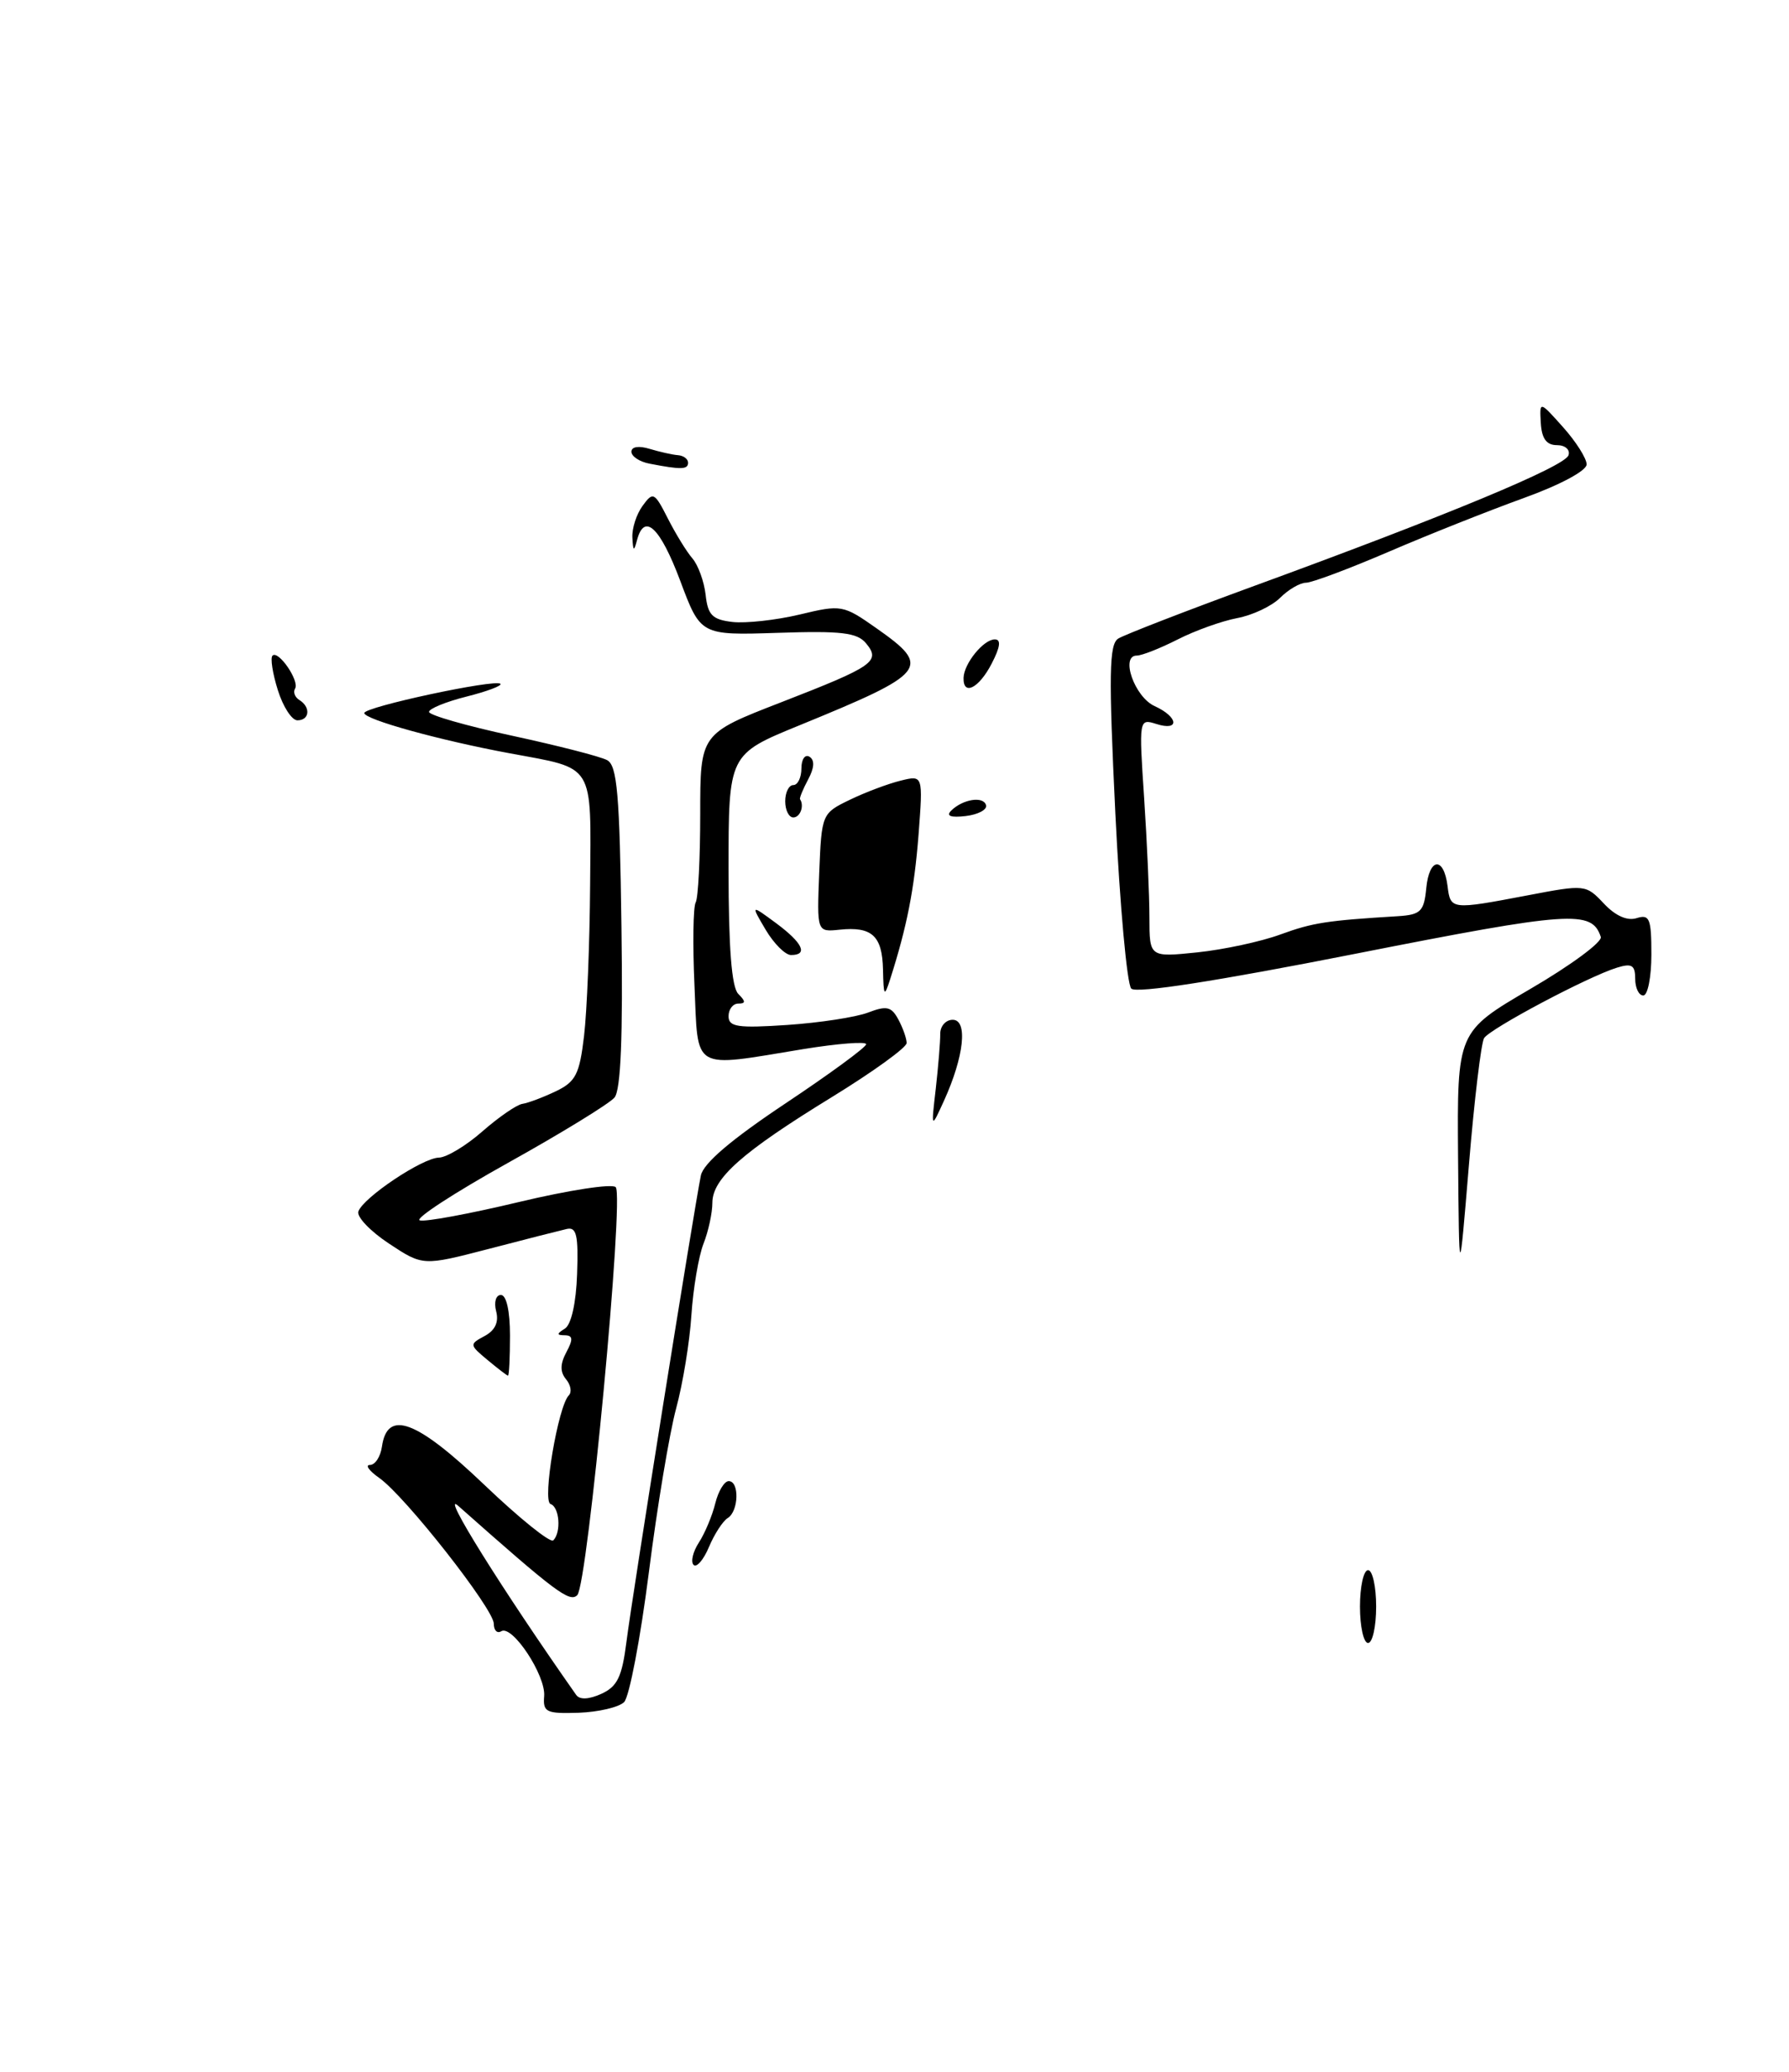 <?xml version="1.0" encoding="UTF-8" standalone="no"?>
<!DOCTYPE svg PUBLIC "-//W3C//DTD SVG 1.1//EN" "http://www.w3.org/Graphics/SVG/1.1/DTD/svg11.dtd" >
<svg xmlns="http://www.w3.org/2000/svg" xmlns:xlink="http://www.w3.org/1999/xlink" version="1.1" viewBox="0 0 221 256">
 <g >
 <path fill="currentColor"
d=" M 67.22 209.57 C 67.44 207.01 63.28 200.71 61.92 201.55 C 61.42 201.86 61.00 201.45 61.00 200.62 C 61.00 198.80 50.04 184.84 46.85 182.61 C 45.59 181.72 45.07 181.00 45.71 181.00 C 46.34 181.00 47.00 179.99 47.18 178.75 C 47.84 174.11 51.43 175.44 59.79 183.42 C 64.14 187.58 67.99 190.68 68.35 190.32 C 69.35 189.31 69.12 186.21 68.01 185.83 C 66.96 185.48 68.94 173.73 70.27 172.40 C 70.66 172.01 70.51 171.11 69.92 170.41 C 69.17 169.50 69.19 168.52 69.97 167.06 C 70.82 165.48 70.77 165.00 69.79 164.98 C 68.74 164.97 68.74 164.81 69.79 164.15 C 70.57 163.66 71.17 160.96 71.29 157.42 C 71.46 152.60 71.22 151.56 70.00 151.85 C 69.17 152.04 64.84 153.14 60.37 154.31 C 52.24 156.42 52.24 156.42 48.05 153.65 C 45.75 152.13 44.05 150.35 44.27 149.69 C 44.83 147.99 52.17 143.07 54.22 143.03 C 55.16 143.01 57.58 141.56 59.59 139.79 C 61.60 138.03 63.82 136.50 64.52 136.39 C 65.22 136.29 67.08 135.59 68.65 134.84 C 71.12 133.66 71.59 132.74 72.15 127.99 C 72.51 124.97 72.85 116.55 72.90 109.29 C 73.01 94.13 73.57 95.04 63.00 93.08 C 54.35 91.48 45.00 88.89 45.00 88.10 C 45.00 87.34 61.20 83.87 61.82 84.49 C 62.05 84.72 60.16 85.43 57.62 86.07 C 55.08 86.71 53.00 87.56 53.00 87.96 C 53.00 88.36 57.61 89.68 63.25 90.90 C 68.89 92.12 74.17 93.47 75.00 93.92 C 76.24 94.58 76.55 98.13 76.77 114.48 C 76.96 128.13 76.69 134.67 75.91 135.61 C 75.28 136.36 69.36 140.00 62.73 143.69 C 56.11 147.38 51.22 150.57 51.85 150.78 C 52.49 151.00 58.02 149.97 64.13 148.51 C 70.25 147.05 75.62 146.22 76.06 146.68 C 77.13 147.76 72.60 195.80 71.31 197.09 C 70.37 198.03 68.62 196.71 56.61 186.06 C 54.31 184.02 61.97 196.31 71.18 209.42 C 71.61 210.03 72.75 209.98 74.29 209.28 C 76.27 208.38 76.84 207.18 77.39 202.84 C 78.06 197.44 85.73 149.41 86.58 145.24 C 86.89 143.73 90.33 140.80 97.02 136.34 C 102.51 132.68 107.00 129.39 107.00 129.02 C 107.00 128.66 103.51 128.93 99.25 129.62 C 85.31 131.91 86.26 132.47 85.79 121.75 C 85.56 116.66 85.63 112.05 85.94 111.50 C 86.25 110.95 86.50 106.03 86.50 100.58 C 86.50 90.65 86.50 90.65 96.50 86.77 C 107.96 82.32 108.83 81.71 106.98 79.48 C 105.89 78.16 103.91 77.93 96.10 78.19 C 86.55 78.50 86.55 78.50 84.03 71.76 C 81.54 65.13 79.59 63.30 78.69 66.75 C 78.31 68.18 78.21 68.13 78.12 66.44 C 78.05 65.31 78.62 63.54 79.38 62.50 C 80.67 60.72 80.85 60.81 82.50 64.06 C 83.46 65.95 84.82 68.17 85.54 69.00 C 86.25 69.83 86.98 71.85 87.17 73.50 C 87.44 76.00 88.00 76.56 90.50 76.85 C 92.15 77.03 95.88 76.62 98.78 75.93 C 103.94 74.69 104.16 74.73 108.28 77.63 C 115.14 82.45 114.59 83.14 98.75 89.62 C 90.00 93.20 90.00 93.20 90.00 107.40 C 90.00 117.11 90.38 121.98 91.20 122.80 C 92.13 123.73 92.13 124.00 91.20 124.00 C 90.54 124.00 90.00 124.70 90.00 125.56 C 90.00 126.88 91.13 127.05 97.25 126.64 C 101.24 126.37 105.73 125.68 107.23 125.11 C 109.53 124.23 110.12 124.36 110.98 125.97 C 111.54 127.01 112.00 128.32 112.00 128.87 C 112.00 129.43 107.84 132.43 102.75 135.56 C 91.68 142.35 88.00 145.61 88.00 148.62 C 88.00 149.86 87.51 152.14 86.90 153.68 C 86.30 155.23 85.63 159.20 85.41 162.50 C 85.20 165.80 84.35 170.97 83.53 174.00 C 82.71 177.03 81.18 186.17 80.15 194.32 C 79.11 202.47 77.74 209.66 77.10 210.30 C 76.46 210.94 73.93 211.53 71.49 211.62 C 67.48 211.75 67.06 211.55 67.22 209.57 Z  M 168.00 198.50 C 168.00 196.03 168.45 194.00 169.00 194.00 C 169.55 194.00 170.00 196.03 170.00 198.50 C 170.00 200.97 169.55 203.00 169.00 203.00 C 168.45 203.00 168.00 200.97 168.00 198.50 Z  M 85.68 193.35 C 85.30 192.97 85.60 191.72 86.34 190.58 C 87.08 189.44 87.99 187.26 88.36 185.75 C 88.73 184.24 89.48 183.00 90.02 183.00 C 91.36 183.00 91.26 186.72 89.90 187.56 C 89.30 187.93 88.25 189.54 87.58 191.14 C 86.91 192.73 86.06 193.72 85.68 193.35 Z  M 60.21 168.02 C 57.98 166.16 57.97 166.09 59.87 165.07 C 61.17 164.37 61.64 163.35 61.29 162.01 C 61.00 160.88 61.26 160.00 61.88 160.00 C 62.56 160.00 63.00 161.99 63.00 165.00 C 63.00 167.75 62.89 169.99 62.75 169.97 C 62.61 169.95 61.47 169.07 60.21 168.02 Z  M 180.12 142.99 C 180.00 127.48 180.00 127.48 189.06 122.18 C 194.05 119.27 197.96 116.38 197.75 115.76 C 196.64 112.41 194.07 112.59 167.41 117.85 C 150.28 121.23 140.37 122.77 139.75 122.15 C 139.22 121.62 138.34 111.87 137.78 100.47 C 136.95 83.28 137.01 79.61 138.14 78.90 C 138.89 78.43 146.47 75.49 155.00 72.37 C 178.82 63.66 193.32 57.63 193.76 56.25 C 193.99 55.56 193.35 55.00 192.33 55.00 C 191.04 55.00 190.45 54.19 190.34 52.26 C 190.18 49.52 190.18 49.52 193.09 52.78 C 194.69 54.57 196.00 56.64 196.00 57.38 C 196.00 58.16 192.71 59.92 188.25 61.53 C 183.99 63.07 176.48 66.05 171.58 68.16 C 166.67 70.27 162.06 72.00 161.33 72.00 C 160.60 72.00 159.16 72.84 158.14 73.86 C 157.11 74.89 154.72 76.02 152.83 76.37 C 150.94 76.73 147.63 77.91 145.48 79.01 C 143.33 80.10 141.06 81.00 140.43 81.00 C 138.36 81.00 140.16 86.12 142.63 87.24 C 145.59 88.59 145.76 90.38 142.84 89.45 C 140.70 88.77 140.69 88.85 141.34 98.63 C 141.70 104.06 141.99 110.70 141.99 113.39 C 142.00 118.28 142.00 118.28 147.92 117.67 C 151.17 117.33 155.78 116.34 158.17 115.46 C 162.18 114.00 163.86 113.74 172.69 113.20 C 175.50 113.02 175.91 112.62 176.19 109.75 C 176.55 105.96 178.35 105.77 178.82 109.47 C 179.18 112.42 179.26 112.42 188.69 110.63 C 195.81 109.27 195.91 109.28 198.13 111.64 C 199.56 113.16 201.02 113.81 202.18 113.44 C 203.78 112.94 204.00 113.49 204.00 117.93 C 204.00 120.72 203.55 123.00 203.00 123.00 C 202.45 123.00 202.00 122.07 202.00 120.93 C 202.00 119.25 201.58 118.99 199.75 119.56 C 196.17 120.66 184.07 127.09 183.33 128.27 C 182.97 128.87 182.12 135.91 181.46 143.93 C 180.25 158.50 180.25 158.50 180.12 142.99 Z  M 115.60 134.50 C 115.91 131.75 116.16 128.71 116.15 127.75 C 116.14 126.79 116.83 126.00 117.69 126.00 C 119.59 126.00 119.09 130.56 116.61 136.01 C 115.02 139.50 115.02 139.50 115.60 134.50 Z  M 109.08 119.81 C 108.99 115.62 107.72 114.45 103.71 114.87 C 100.91 115.16 100.91 115.16 101.20 107.83 C 101.50 100.55 101.52 100.49 105.00 98.81 C 106.92 97.88 109.75 96.82 111.27 96.45 C 114.03 95.77 114.03 95.77 113.47 103.14 C 112.94 109.91 112.05 114.45 109.96 121.00 C 109.24 123.24 109.15 123.11 109.08 119.81 Z  M 94.58 114.87 C 92.74 111.75 92.74 111.75 95.87 114.06 C 99.16 116.50 99.87 118.00 97.72 118.00 C 97.01 118.00 95.60 116.59 94.58 114.87 Z  M 97.00 99.00 C 97.00 97.90 97.45 97.00 98.00 97.00 C 98.55 97.00 99.00 96.07 99.00 94.94 C 99.00 93.81 99.45 93.16 100.00 93.50 C 100.66 93.91 100.60 94.88 99.83 96.31 C 99.19 97.51 98.74 98.61 98.83 98.75 C 99.38 99.56 98.85 101.00 98.00 101.00 C 97.45 101.00 97.00 100.10 97.00 99.00 Z  M 117.50 100.16 C 118.94 98.73 121.52 98.33 121.81 99.50 C 121.95 100.05 120.81 100.65 119.28 100.83 C 117.44 101.04 116.84 100.82 117.50 100.16 Z  M 34.32 85.26 C 33.67 83.20 33.38 81.29 33.66 81.01 C 34.38 80.28 37.03 84.14 36.45 85.08 C 36.19 85.51 36.42 86.14 36.98 86.49 C 38.41 87.37 38.25 89.00 36.74 89.00 C 36.05 89.00 34.96 87.32 34.32 85.26 Z  M 119.03 83.75 C 119.08 81.98 121.50 79.00 122.89 79.00 C 123.69 79.00 123.57 79.94 122.50 82.00 C 120.93 85.04 118.97 86.03 119.03 83.75 Z  M 80.25 57.29 C 79.01 57.06 78.00 56.39 78.00 55.81 C 78.00 55.19 78.91 55.05 80.25 55.46 C 81.49 55.83 83.06 56.19 83.75 56.24 C 84.44 56.29 85.00 56.71 85.00 57.17 C 85.00 58.02 84.15 58.05 80.25 57.29 Z "/>
</g>
</svg>